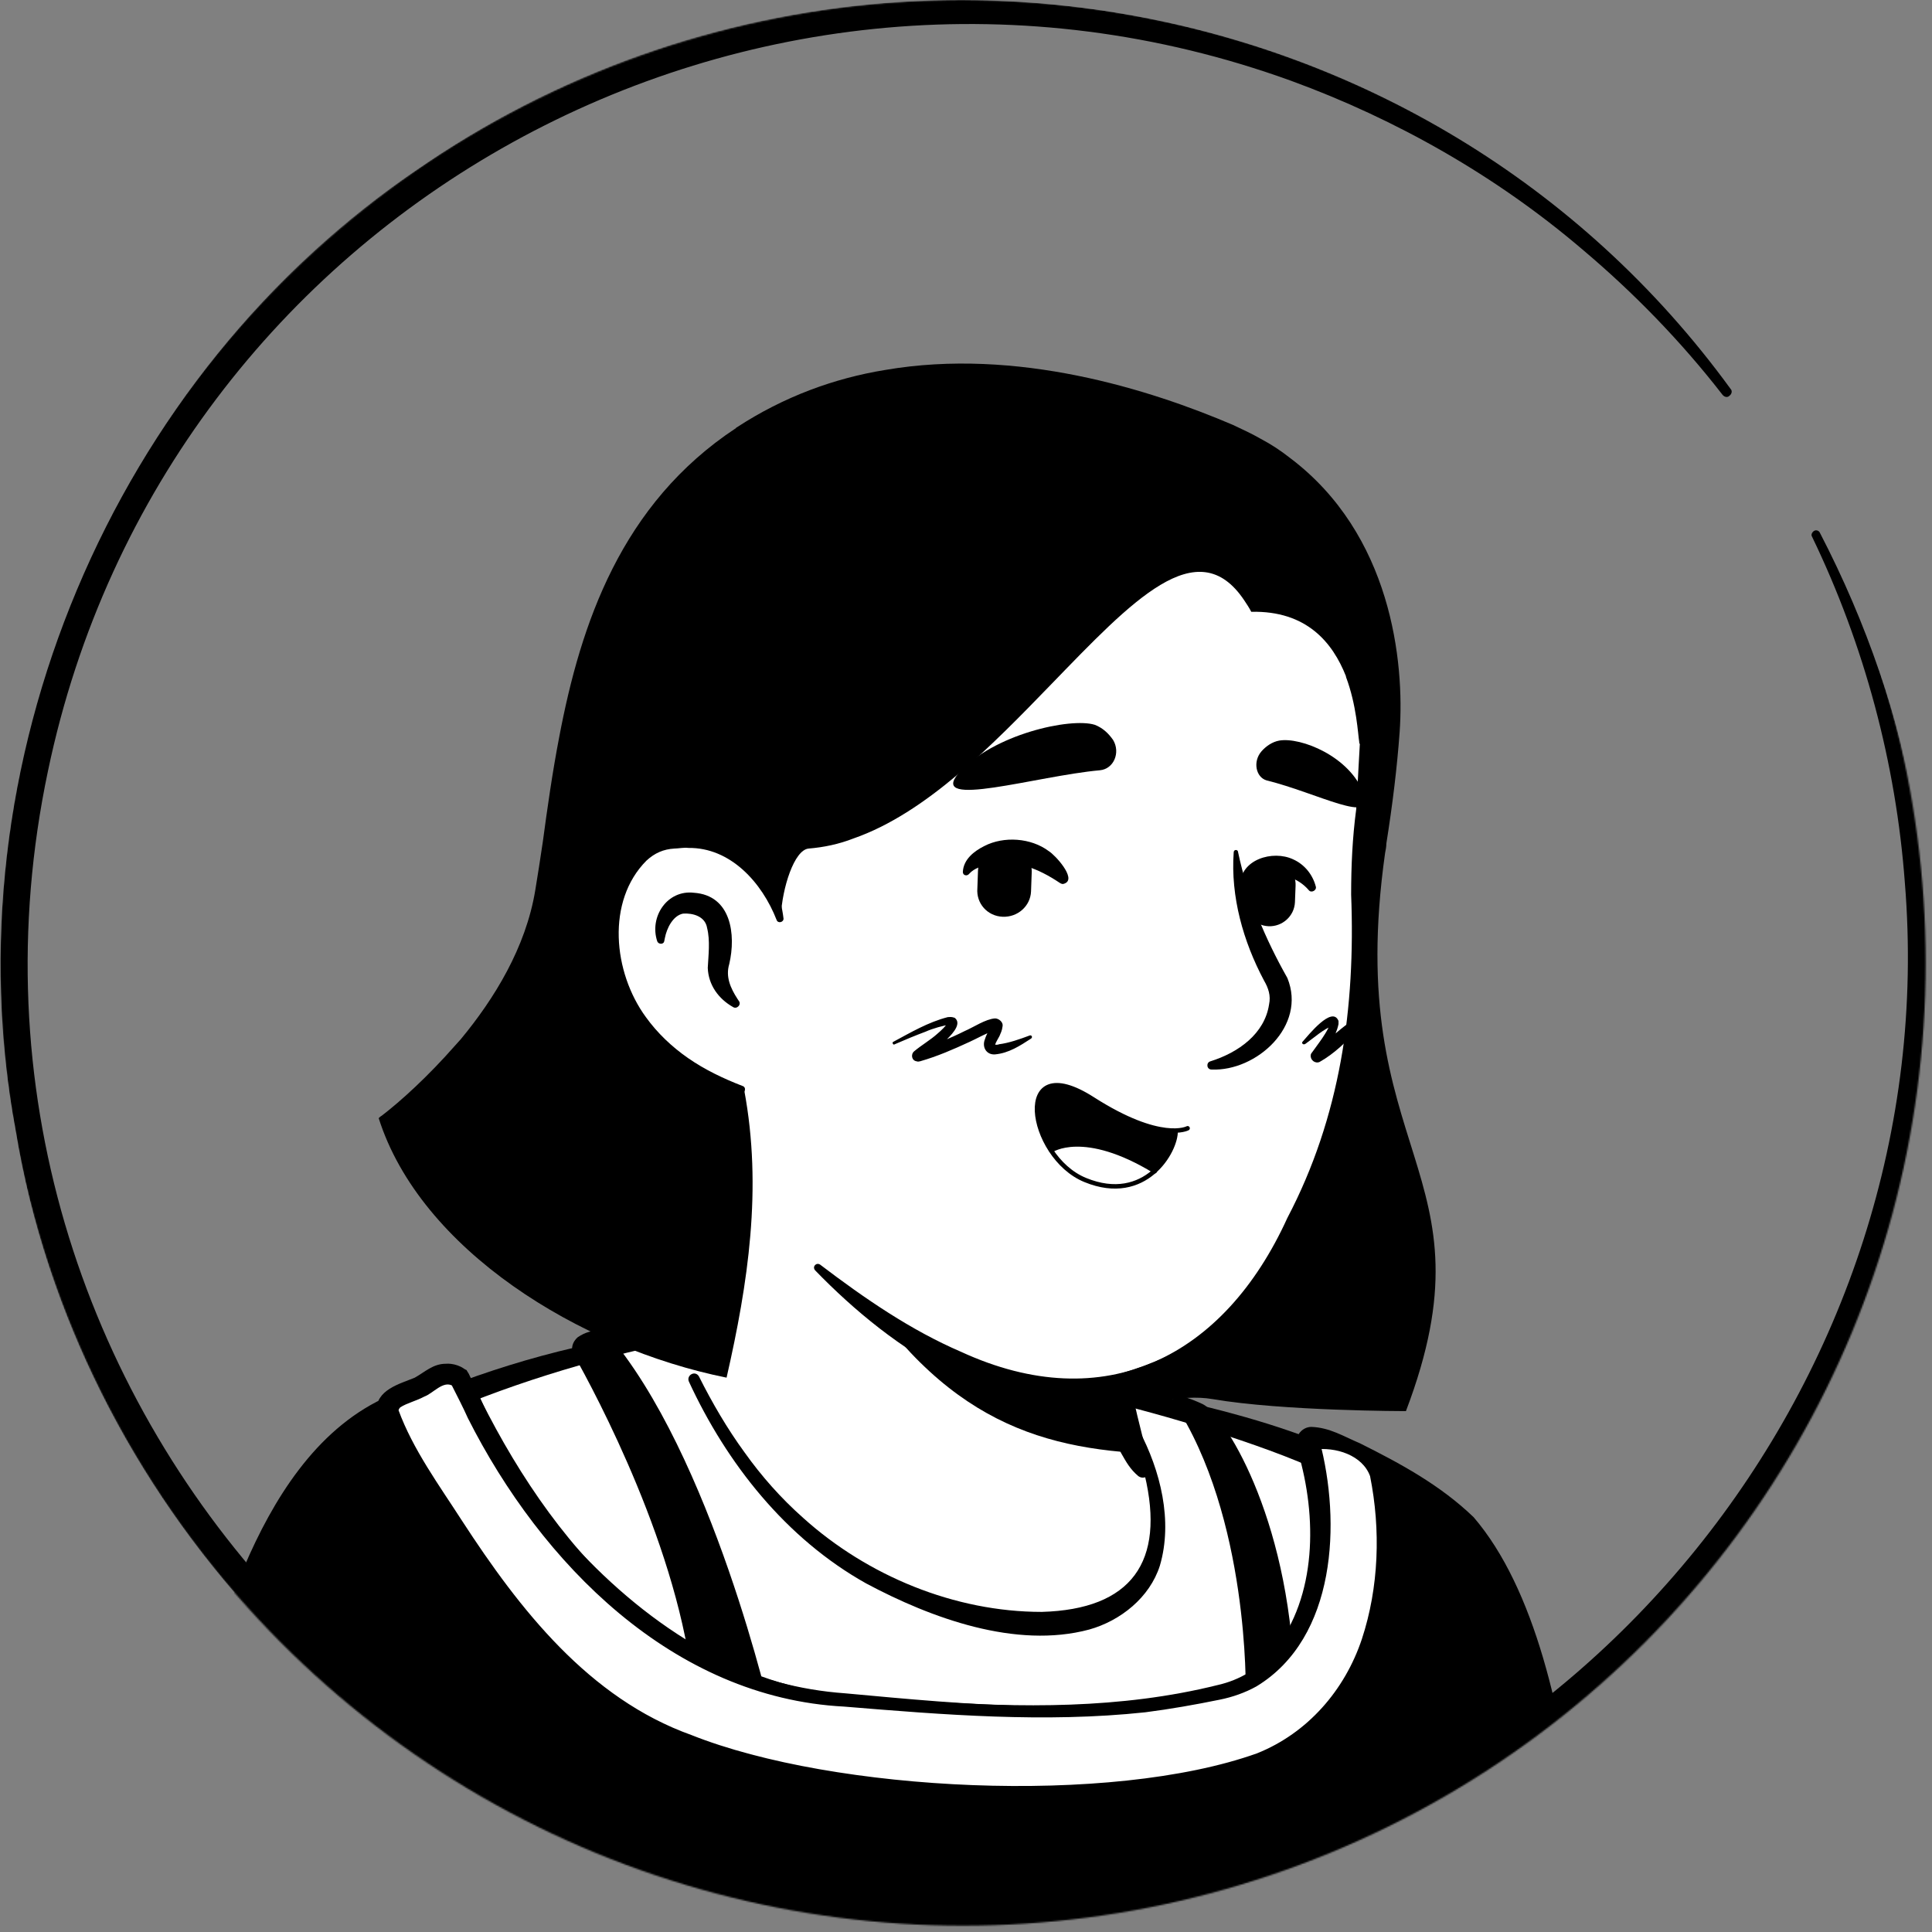 <svg width="1300" height="1300" viewBox="0 0 1300 1300" fill="none" xmlns="http://www.w3.org/2000/svg">
<rect x="0" y="0" width="1300" height="1300" fill="#808080" stroke="none"/>
<g id="Preview">
<mask id="mask0_409_3729" style="mask-type:alpha" maskUnits="userSpaceOnUse" x="0" y="0" width="1296" height="1296">
<circle id="Ellipse 1" cx="647.869" cy="647.869" r="647.869" fill="#D9D9D9"/>
</mask>
<g mask="url(#mask0_409_3729)">
<g id="Body">
<g id="Body_2">
<g id="Revised_Shoulder_1_">
<path id="Vector" d="M1003.04 1182.75C1000.07 1184.87 996.668 1186.99 993.694 1189.12C990.295 1191.24 987.321 1193.37 983.923 1195.07C980.949 1196.76 978.4 1198.46 975.426 1200.16C975.001 1200.59 974.576 1200.59 974.151 1201.01C964.38 1206.96 954.184 1212.48 943.988 1217.58C941.014 1219.28 937.615 1220.98 934.641 1222.26C934.641 1222.26 934.217 1222.68 933.792 1222.68C930.393 1224.38 926.994 1226.08 923.596 1227.78C916.798 1231.18 909.576 1234.15 902.779 1237.12C899.38 1238.82 895.556 1240.1 892.158 1241.37C888.759 1242.65 884.936 1244.35 881.537 1245.62C878.138 1246.9 874.315 1248.59 870.916 1249.87C870.916 1249.87 870.916 1249.87 870.491 1249.87C867.092 1251.14 863.269 1252.42 859.87 1253.69C852.223 1256.24 844.151 1258.79 836.504 1261.34C833.955 1262.19 830.981 1263.04 828.432 1263.89C820.36 1266.44 812.289 1268.56 804.217 1270.26C801.243 1271.11 798.269 1271.54 794.87 1272.39C787.223 1274.09 779.151 1275.78 771.504 1277.48C769.805 1277.91 768.53 1277.91 766.831 1278.33C764.282 1278.76 761.308 1279.18 758.759 1279.61C754.936 1280.03 751.537 1280.88 747.713 1281.31C746.014 1281.73 744.315 1281.73 742.615 1282.16C740.491 1282.58 737.942 1283.01 735.393 1283.01C728.596 1283.86 721.373 1284.71 714.576 1285.56C712.452 1285.98 709.903 1285.98 707.779 1286.41H707.354C704.38 1286.83 701.406 1286.83 698.432 1287.25C695.458 1287.68 692.485 1287.68 689.511 1287.68C687.811 1287.68 685.687 1288.1 683.988 1288.1C680.589 1288.1 677.615 1288.53 674.642 1288.53C670.393 1288.53 666.57 1288.95 662.321 1288.95C658.073 1288.95 654.249 1288.95 650.001 1288.95C647.027 1288.95 644.053 1288.95 641.079 1288.95C461.798 1286.41 300.785 1210.36 185.655 1089.71C185.655 1089.71 185.655 1089.28 185.23 1089.28C172.485 1077.81 183.53 1016.63 234.936 977.974C299.511 929.118 454.151 898.53 454.151 898.53C454.151 898.53 514.053 888.758 736.243 935.066C866.243 962.255 965.23 1001.76 1020.46 1108.82C1031.93 1130.92 1043.4 1164.9 1003.04 1182.75Z" fill="white"/>
<g id="Group">
<path id="Vector_2" d="M737.517 930.392C819.086 946.961 906.177 964.804 973.301 1018.76C995.818 1037.03 1010.69 1063.79 1023.01 1089.71C1028.96 1102.45 1034.9 1115.62 1039.58 1129.64C1042.12 1138.99 1045.95 1149.61 1043.82 1160.65C1043.4 1163.63 1040.85 1167.45 1038.73 1169.58C1028.96 1179.35 1018.33 1185.29 1007.71 1192.94C945.262 1236.27 873.465 1266.86 799.118 1283.01C633.432 1319.12 454.151 1291.08 308.432 1203.99C260.001 1174.67 215.393 1138.99 177.158 1096.93C172.909 1091.83 172.909 1083.33 172.909 1077.81C173.334 1065.07 176.733 1052.75 180.981 1041.27C191.177 1014.93 204.347 988.595 226.863 970.327C243.007 959.281 260.426 949.935 278.269 942.288C334.347 918.497 393.399 901.928 454.151 895.131C459.249 894.706 460.099 901.928 455.001 902.778C396.798 914.673 339.02 932.516 285.066 956.732C265.524 966.503 244.707 975 228.988 990.294C214.118 1006.44 203.497 1026.41 195.001 1046.8C189.478 1059.12 185.654 1078.66 187.354 1088.43C214.118 1120.29 245.556 1148.33 279.543 1172.55C465.622 1302.55 748.138 1311.05 946.112 1202.71C963.955 1192.94 981.373 1181.9 997.942 1170.42C1006.01 1164.9 1014.51 1160.23 1020.88 1153.86C1021.31 1153.43 1020.88 1153.86 1020.88 1154.28C1020.88 1154.71 1020.46 1155.13 1020.46 1155.13C1020.88 1150.03 1019.18 1143.24 1017.06 1136.44C1009.41 1111.8 997.092 1085.88 983.922 1063.37C963.105 1029.8 927.844 1008.56 892.158 991.569C867.517 980.098 841.602 971.177 815.262 962.68C788.922 954.183 762.158 946.961 735.393 940.588C728.596 938.889 730.72 929.118 737.517 930.392Z" fill="black"/>
</g>
</g>
</g>
</g>
<g id="Outfit">
<g id="outfit_17_1_">
<path id="Vector_3" d="M386.178 911.698C401.047 938.038 457.55 1043.82 466.472 1137.29L519.151 1155.13C519.151 1155.13 479.217 978.398 407.844 896.404C407.844 896.404 399.347 892.581 388.727 899.803C385.328 902.777 383.628 907.45 386.178 911.698Z" fill="black"/>
<path id="Vector_4" d="M838.203 1138.56C838.203 1138.56 840.752 1020.88 789.771 943.562C788.497 941.438 790.196 938.464 792.745 938.889C796.144 939.738 801.242 941.013 809.314 944.836C822.909 951.209 867.092 1018.76 870.915 1129.64C870.915 1129.22 842.451 1138.56 838.203 1138.56Z" fill="black"/>
<g id="Group_2">
<path id="Vector_5" d="M983.496 1028.1C961.405 1004.74 894.705 969.901 883.235 970.751C883.659 971.601 883.66 972.875 884.084 974.15C901.927 1038.3 887.483 1125.39 822.483 1139.84C754.934 1154.71 698.431 1156.83 562.908 1143.23C463.496 1133.46 370.032 1044.25 322.45 955.882C317.777 946.96 312.254 938.038 306.307 929.967C302.908 927.417 296.535 927.842 291.862 931.666C279.967 941.437 264.248 940.587 264.248 949.934C264.248 949.934 174.182 977.973 142.744 1175.52C124.901 1287.25 99.836 1432.12 98.986 1481.4H1066.34C1059.54 1415.13 1066.34 1119.87 983.496 1028.1Z" fill="black"/>
<path id="Vector_6" d="M975.426 1035.75C962.681 1023.01 946.112 1013.23 930.393 1003.89C915.949 995.391 898.106 986.045 883.237 981.796L893.008 968.202L893.433 970.751C905.328 1020.46 902.779 1079.51 868.367 1120.29C856.472 1133.89 839.054 1143.66 821.21 1146.63C788.073 1153.43 753.661 1157.25 719.674 1157.25C660.197 1156.83 601.57 1152.16 542.942 1144.08C501.308 1135.16 462.648 1114.35 429.086 1088.43C381.929 1051.89 345.818 1003.89 312.256 955.032C307.583 948.234 302.06 941.862 296.112 936.339L298.236 938.888C299.086 939.738 299.511 939.313 299.086 939.313C299.086 939.313 298.237 939.313 297.812 939.737C297.387 939.737 297.387 939.737 296.962 940.587C290.165 946.535 279.119 949.509 272.321 953.332C272.746 953.332 273.596 950.783 273.596 950.358L265.949 960.555L264.674 960.979L262.975 961.829C204.772 993.267 176.733 1068.04 161.439 1129.21C146.57 1198.89 137.648 1270.69 125.753 1340.78C118.955 1387.52 110.459 1435.52 108.335 1481.83L97.289 1470.78H1066.34L1055.72 1482.68C1046.8 1365 1051.47 1126.24 975.426 1035.75ZM991.57 1020.88C1073.56 1116.47 1068.47 1356.5 1077.39 1480.55C1077.81 1486.5 1073.56 1492.02 1067.62 1492.45C1067.19 1493.3 99.413 1492.02 98.988 1492.45C93.04 1492.45 87.942 1487.78 87.942 1481.83C88.792 1456.76 92.191 1432.55 95.165 1408.76C104.936 1337.38 116.831 1266.44 128.302 1195.49C135.524 1147.91 145.295 1099.05 164.413 1054.02C183.531 1009.41 211.995 962.679 257.877 941.012C258.727 940.587 259.576 940.162 260.851 939.737L253.204 949.934C252.779 935.064 268.923 931.241 279.119 926.992C285.916 923.169 291.439 917.646 299.936 917.646C304.184 917.221 311.831 918.921 315.23 924.019C321.178 935.914 326.276 947.809 331.374 959.705C339.87 978.822 350.916 996.666 363.661 1013.23C409.544 1071.44 471.57 1122.42 545.491 1137.29C570.132 1141.53 595.622 1142.38 620.263 1144.51C686.962 1149.18 754.086 1150.03 819.086 1133.89C834.38 1130.49 847.55 1122.42 857.322 1110.52C886.21 1073.99 886.21 1020.46 873.465 977.123L872.616 973.724C870.491 967.352 875.589 960.13 882.387 960.13C894.707 960.554 904.054 966.502 915.099 971.175C942.289 984.77 969.054 999.215 991.57 1020.88Z" fill="black"/>
</g>
<g id="Group_3">
<path id="Vector_7" d="M848.4 1185.72C778.727 1215.46 549.74 1222.25 433.335 1159.38C359.838 1119.87 312.257 1032.78 289.315 999.215C272.322 973.725 263.825 949.934 263.825 949.934C263.825 940.588 279.969 941.438 291.44 931.666C296.113 927.843 302.485 927.418 305.884 929.967C311.832 938.464 317.355 946.96 322.028 955.882C369.61 1043.82 444.806 1132.19 562.485 1143.24C698.008 1155.98 754.511 1154.71 822.06 1139.84C887.06 1125.39 901.505 1038.3 883.662 974.15C883.237 973.3 883.237 972.026 882.812 970.751C894.283 969.902 916.374 972.026 924.446 992.418C924.871 992.418 957.583 1139.41 848.4 1185.72Z" fill="white"/>
<path id="Vector_8" d="M850.949 1191.67C822.909 1203.14 793.596 1207.38 764.282 1210.78C734.968 1214.18 705.654 1215.46 676.341 1215.46C602.844 1214.61 528.073 1207.81 458.824 1181.47C379.805 1153.01 328.824 1081.21 286.341 1013.23C273.596 994.542 261.7 975.424 254.478 953.757C252.354 948.234 255.752 940.587 260.426 937.189C266.798 932.091 274.02 932.091 280.393 929.542C284.641 928.267 287.19 925.718 291.014 923.594C297.811 920.62 305.458 918.071 313.955 921.895C362.811 1028.53 443.105 1130.49 568.857 1139.41C652.125 1147.06 737.092 1155.55 819.511 1136.44C852.648 1130.91 874.315 1101.18 881.962 1069.74C890.458 1037.88 887.909 1003.46 878.988 972.025C878.138 969.051 880.262 966.078 883.236 966.078C901.504 964.378 924.02 972.45 930.393 991.568C937.615 1029.8 937.615 1068.89 926.569 1105.85C915.524 1143.66 887.484 1176.8 850.949 1191.67ZM845.851 1179.77C879.837 1166.18 904.903 1137.29 916.373 1102.88C927.844 1068.04 929.118 1029.38 921.896 993.267C916.798 979.248 898.955 973.3 883.661 975.424L887.909 969.476C902.354 1023.86 899.38 1102.03 845.426 1134.74C837.779 1138.99 829.282 1141.96 820.785 1143.66C804.216 1147.06 787.223 1150.03 770.654 1152.16C703.105 1159.38 635.132 1153.86 568.007 1148.33C452.877 1142.38 364.086 1051.89 314.805 954.182C311.406 946.535 307.583 939.313 303.759 931.666L304.609 932.516C298.236 928.692 291.439 937.614 285.491 939.738C279.968 942.712 274.02 943.986 269.347 946.96C268.498 947.81 268.073 948.659 268.073 949.934V948.659C277.844 975.424 295.687 999.64 310.981 1023.43C349.641 1082.91 396.373 1142.81 465.197 1167.45C561.21 1205.69 747.288 1215.03 845.851 1179.77Z" fill="black"/>
</g>
</g>
</g>
<g id="Head">
<g id="Head_6_1_">
<g id="Neck_1_3_">
<path id="Vector_9" d="M777.448 1043.4C768.526 1087.16 710.748 1113.5 613.461 1073.99C512.35 1033.2 468.592 935.915 457.546 907.026C517.448 794.869 475.814 717.124 475.814 717.124C613.886 705.229 734.539 866.667 734.539 866.667L753.232 946.536C754.932 953.333 758.33 959.281 763.428 963.529C772.35 979.248 782.971 1015.36 777.448 1043.4Z" fill="white"/>
<g id="Group_4">
<path id="Vector_10" d="M455.423 908.301C463.495 895.98 468.593 881.536 471.992 867.516C478.364 838.203 480.489 808.464 480.913 778.725V767.68C479.639 756.634 475.815 745.163 471.567 734.967C466.044 721.373 486.011 712.876 492.384 726.471C493.234 728.17 493.234 731.144 493.234 732.843C494.508 790.621 497.057 864.967 460.521 912.974C457.972 915.523 452.874 911.699 455.423 908.301Z" fill="black"/>
</g>
<g id="Group_5">
<path id="Vector_11" d="M739.212 865.817C745.585 869.641 747.709 874.739 748.559 879.837C751.108 890.033 750.258 901.079 752.807 911.7C754.931 921.896 761.304 931.667 763.003 942.288C765.128 953.334 771.5 976.7 774.049 988.17C774.899 990.719 773.199 993.693 770.226 994.118C768.526 994.543 767.252 994.118 765.977 993.268C760.454 988.595 757.905 983.922 754.507 977.974C748.984 967.778 745.16 958.432 741.762 946.961C738.788 936.765 740.062 925.719 737.513 915.098C735.389 904.902 729.441 895.131 727.317 884.51C726.043 879.412 725.618 873.889 729.441 867.517C731.99 864.968 736.239 864.118 739.212 865.817Z" fill="black"/>
</g>
<path id="Vector_12" d="M769.802 977.974C688.658 973.725 622.384 948.235 557.809 833.104C612.188 881.111 676.338 899.379 743.887 907.876L752.809 946.961C754.508 953.758 764.704 973.725 769.802 977.974Z" fill="black"/>
<g id="Group_6">
<path id="Vector_13" d="M766.405 962.255C780.85 989.444 789.347 1023.43 780.425 1053.59C773.628 1074.84 754.085 1090.56 732.843 1096.5C683.562 1109.67 626.634 1088.86 582.876 1065.49C528.922 1035.33 488.987 984.771 463.497 929.542C461.798 925.294 467.745 921.895 470.294 926.144C479.216 943.987 489.412 961.405 500.882 977.124C512.353 993.268 525.523 1008.14 540.392 1021.31C583.726 1060.39 642.353 1084.61 700.981 1084.61C761.307 1082.91 784.249 1051.05 770.229 992.418C768.105 983.072 764.706 973.301 760.033 965.229C757.484 961.83 763.856 958.006 766.405 962.255Z" fill="black"/>
</g>
</g>
<path id="Vector_14" d="M930.816 452.026C938.463 487.712 912.973 525.948 912.973 621.111C912.973 718.399 895.129 824.183 821.633 897.68C758.332 960.98 685.685 958.431 600.293 891.732C588.397 882.386 546.763 850.948 536.142 840.327C523.822 828.007 517.025 819.085 511.077 809.739C505.979 801.242 507.254 751.961 500.031 740.49C481.339 709.477 477.515 743.039 453.299 715.85C419.737 679.314 379.378 605.817 399.345 475.817C431.633 265.098 598.593 240.458 722.221 263.824C846.698 287.614 910.424 358.137 930.816 452.026Z" fill="white"/>
<g id="Group_7">
<path id="Vector_15" d="M474.541 753.66C464.77 737.516 452.449 723.072 440.979 708.202C429.508 692.484 420.162 675.915 412.515 658.072C369.181 553.137 375.554 415.915 452.449 327.549C505.129 267.222 588.397 247.255 664.868 251.503C741.338 256.176 820.783 275.719 877.286 330.948C909.998 362.81 930.815 405.294 940.162 449.477C943.136 463.497 941.011 478.791 937.613 491.961C927.842 528.921 918.495 564.183 917.645 602.418C918.07 659.346 916.371 717.549 899.802 772.353C887.907 808.889 873.887 845.425 851.796 877.287C828.855 909.575 794.443 935.49 754.933 943.137C675.489 959.281 601.142 909.15 548.462 854.771C546.338 852.222 549.312 849.248 551.861 850.948C582.024 873.889 613.038 895.131 646.6 909.575C743.462 954.183 823.757 912.974 866.24 819.51C901.926 751.536 912.123 678.039 909.149 601.993C909.149 582.876 909.998 563.758 912.547 544.64C915.096 517.026 924.443 489.412 924.018 462.222C916.796 418.039 896.404 375.555 865.815 342.843C793.168 265.948 653.822 243.431 556.109 278.268C440.979 319.052 409.966 435.033 403.593 545.915C399.345 612.189 418.887 677.189 469.018 722.647L488.985 743.464C495.783 752.81 481.338 763.856 474.541 753.66Z" fill="black"/>
</g>
<path id="Vector_16" d="M524.672 618.562C524.672 618.562 511.502 554.837 449.476 562.484C395.946 569.281 377.254 697.582 498.757 733.268" fill="white"/>
<g id="Group_8">
<path id="Vector_17" d="M493.234 677.614C483.463 672.092 476.666 662.745 476.241 651.275C476.666 642.778 477.94 633.007 475.816 624.51C474.541 616.438 466.045 614.314 459.672 614.739C452.875 616.013 448.626 624.51 447.352 631.307C447.352 631.732 446.927 633.007 446.927 633.431C446.502 635.556 443.103 635.556 442.254 633.431C436.731 616.863 449.051 598.595 466.894 600.719C491.96 602.418 495.358 628.758 490.685 648.726C488.136 657.222 491.535 664.869 496.208 672.092L497.058 673.366C499.182 675.915 495.783 679.314 493.234 677.614Z" fill="black"/>
</g>
<g id="Group_9">
<path id="Vector_18" d="M833.103 573.529C839.476 603.693 851.371 631.732 866.241 658.072C879.411 690.359 845.424 720.947 815.26 719.673C811.862 719.673 811.437 715 814.411 714.15C833.528 708.202 850.947 695.457 853.92 675.915C855.195 669.967 853.496 664.869 850.522 659.771C836.502 633.431 828.005 603.268 830.13 573.529C830.13 571.405 833.103 571.405 833.103 573.529Z" fill="black"/>
</g>
<g id="Group_10">
<path id="Vector_19" d="M522.549 618.987C512.777 593.921 491.536 570.13 463.072 570.555C460.523 570.13 456.274 570.98 453.725 570.98C446.503 571.405 440.555 573.954 435.032 579.052C407.843 606.241 412.516 654.248 434.608 684.411C442.255 695.032 452.026 704.379 463.072 712.026C474.117 719.673 486.438 725.621 499.608 730.719C502.581 731.568 501.307 736.241 498.333 735.817C469.869 729.869 442.679 715.849 423.987 692.483C395.098 657.647 389.15 599.444 423.562 565.457C431.209 558.66 441.83 553.562 452.451 553.562C455.849 553.562 460.947 552.712 464.346 553.562C482.189 554.411 499.183 563.333 510.228 577.353C520 589.248 525.523 603.692 527.222 618.137C527.222 620.686 523.398 621.536 522.549 618.987Z" fill="black"/>
</g>
</g>
</g>
<g id="Mouth">
<g id="Open_Mouth_1_">
<path id="Vector_20" d="M791.044 760.457C791.469 767.255 786.371 779.15 777.024 787.647C729.018 758.333 707.351 773.627 707.351 773.627C690.358 747.712 694.181 712.451 735.39 739.215C763.854 757.908 781.697 760.882 791.044 760.457Z" fill="black"/>
<path id="Vector_21" d="M776.599 788.072C766.403 796.993 751.109 802.516 730.292 794.019C720.521 790.196 712.873 782.549 706.926 774.052C707.351 774.052 728.592 758.758 776.599 788.072Z" fill="white"/>
<path id="Vector_22" d="M799.116 759.183C799.116 759.183 781.273 768.954 735.39 739.64C680.586 704.379 691.632 778.3 730.292 794.019C770.652 810.588 791.469 774.477 791.044 760.882" stroke="black" stroke-width="3" stroke-miterlimit="10" stroke-linecap="round" stroke-linejoin="round"/>
<path id="Vector_23" d="M707.354 774.052C707.354 774.052 729.02 758.758 777.027 788.072" stroke="black" stroke-width="3" stroke-miterlimit="10" stroke-linecap="round" stroke-linejoin="round"/>
</g>
</g>
<g id="Eyes">
<g id="sad_2_">
<path id="Vector_24" d="M740.065 518.3C749.411 517.451 754.084 506.405 748.986 497.908C746.012 493.66 742.189 489.836 736.666 487.712C720.522 482.614 667.842 494.085 644.901 520.424C624.509 544.64 697.581 522.124 740.065 518.3Z" fill="black"/>
<path id="Vector_25" d="M852.223 525.097C845.001 522.973 842.877 512.352 848.824 505.555C851.798 502.156 856.047 499.182 860.72 498.333C875.164 495.784 908.301 508.953 917.648 534.019C926.145 555.686 886.635 533.594 852.223 525.097Z" fill="black"/>
<path id="Vector_26" d="M674.642 616.863C664.446 616.438 656.799 607.941 657.648 597.745L658.073 585.849C658.498 575.653 666.995 568.006 677.191 568.856C687.387 569.281 695.034 577.778 694.184 587.974L693.76 599.869C693.335 609.64 684.838 617.287 674.642 616.863Z" fill="black"/>
<path id="Vector_27" d="M853.496 623.235C844.149 622.81 836.927 614.738 837.352 605.392L837.777 594.346C838.201 585 846.273 577.778 855.62 578.202C864.966 578.627 872.188 586.699 871.764 596.046L871.339 607.091C870.914 616.438 862.842 623.66 853.496 623.235Z" fill="black"/>
<g id="Group_11">
<path id="Vector_28" d="M712.875 593.921C698.855 584.575 683.561 578.202 666.568 581.601C661.045 582.45 655.522 584.15 652.123 587.973C650.849 589.673 647.875 589.248 647.875 586.699C648.3 578.202 655.522 572.679 662.319 569.28C675.489 562.483 693.757 563.758 705.653 572.679C709.901 575.228 724.346 590.947 716.699 594.346C714.999 595.195 714.15 594.771 712.875 593.921Z" fill="black"/>
</g>
<g id="Group_12">
<path id="Vector_29" d="M834.377 596.046C834.377 578.203 856.469 571.83 870.063 578.203C877.71 581.602 883.233 588.399 885.357 596.471C886.207 599.02 882.384 601.144 880.684 599.02C873.462 590.523 861.142 586.275 851.37 591.373C848.397 593.072 847.972 594.347 847.122 596.046C847.122 604.543 834.802 604.118 834.377 596.046Z" fill="black"/>
</g>
</g>
</g>
<g id="Hair">
<path id="style_31_1_" d="M932 573.952C932.425 571.828 932.85 569.704 932.85 567.58C937.098 540.815 940.072 516.174 941.771 492.808C945.17 445.227 936.249 359.41 867.85 308.005C861.902 303.331 855.53 299.083 848.307 295.259C842.36 291.861 835.987 288.887 829.615 285.913C773.961 262.122 684.32 233.658 595.53 248.952C561.543 254.475 527.556 266.795 495.693 287.612C495.268 287.612 495.268 288.037 495.268 288.037C417.948 339.018 390.758 419.737 376.314 495.782C371.641 519.998 368.242 544.214 365.268 566.305C363.569 577.776 361.869 588.822 360.17 599.018C353.797 637.678 332.556 672.089 310.039 699.279C308.765 700.554 307.49 702.253 306.216 703.527C287.948 724.344 269.68 740.913 256.935 750.684C256.085 751.109 255.235 751.959 254.811 752.384C282.85 840.75 389.909 907.024 488.896 926.991C503.34 863.691 513.111 799.54 500.791 733.691C497.392 732.416 495.693 731.142 495.693 730.292C378.438 693.331 397.131 567.58 450.235 560.782C469.353 558.233 483.373 562.906 494.418 569.704C509.288 580.75 525.431 608.364 525.431 616.436C526.281 597.743 534.353 571.828 544.124 570.978C554.32 570.129 564.516 568.005 574.288 564.181C623.144 547.188 667.752 501.305 707.262 460.521C761.641 404.442 805.824 356.861 837.262 404.018C838.961 406.567 840.66 409.116 841.935 411.665C879.32 410.815 896.739 432.482 905.66 454.998C905.66 454.998 905.66 454.998 905.66 455.423C912.883 474.54 913.732 494.083 914.582 499.181C914.582 500.031 914.582 500.456 915.007 500.456C914.157 517.449 912.033 546.338 911.608 583.723C911.608 600.717 913.307 634.704 912.033 654.246C911.608 660.194 911.183 666.142 910.758 671.665C910.333 674.639 910.334 677.612 909.909 680.161C909.484 682.71 909.484 685.684 909.059 688.658C908.634 692.906 908.209 697.155 907.784 701.828C907.36 705.652 906.935 709.475 906.51 713.299V713.723C906.085 716.697 905.66 719.246 905.235 721.795C898.863 755.782 889.092 791.893 875.072 813.56C847.033 857.318 824.941 894.279 784.582 912.972C744.647 931.24 699.19 935.063 699.19 935.063C699.19 935.063 711.935 943.135 742.098 944.835C771.837 946.534 793.928 937.612 816.02 941.436C863.177 949.508 946.02 949.508 946.02 949.508C1008.05 786.371 903.111 778.723 932 573.952Z" fill="black"/>
</g>
<g id="Accesories">
<g id="blush_1_">
<g id="Group_13">
<path id="Vector_30" d="M601.144 700.98C613.039 694.608 624.51 687.811 637.68 684.412C638.954 684.412 639.804 683.987 642.353 684.837C651.274 691.634 625.359 708.628 620.686 712.876C621.961 711.177 621.536 708.203 619.412 707.353C618.987 707.353 618.987 706.928 618.562 706.928C617.712 706.928 617.712 706.928 617.712 706.928C628.333 703.105 638.954 698.856 649.15 693.758C655.098 691.209 663.17 685.686 669.542 685.262C672.091 685.262 675.065 687.811 674.64 690.36C674.216 693.758 673.366 695.033 672.516 697.157C671.667 698.856 669.967 701.405 669.542 703.105C669.542 703.529 669.118 702.68 669.118 702.68C669.118 703.105 671.667 703.105 672.091 702.68C678.889 701.83 686.111 699.281 692.908 696.732C694.183 696.307 695.033 698.007 693.758 698.856C686.536 703.529 678.889 708.628 669.542 709.477C663.595 709.902 660.621 704.379 662.745 699.281C663.595 696.307 665.719 692.909 666.569 690.36C666.569 691.209 667.418 692.484 668.268 692.909C669.118 693.333 669.542 692.909 669.118 693.333C664.869 694.608 656.372 699.281 652.549 700.98C641.503 706.079 630.882 710.752 618.987 714.15C618.137 714.15 618.137 714.575 616.863 714.15C613.464 713.726 612.614 709.477 615.163 707.353C620.261 703.105 626.209 699.706 630.882 695.458C633.431 693.333 636.405 690.36 638.104 687.811C638.104 688.235 638.529 689.085 638.954 689.51C635.131 689.935 627.484 692.059 622.81 694.183C616.013 696.732 608.791 699.706 601.993 702.68C601.144 703.529 599.869 701.405 601.144 700.98Z" fill="black"/>
</g>
<g id="Group_14">
<path id="Vector_31" d="M876.437 700.98C880.261 696.732 896.405 676.34 900.653 686.961C900.653 687.81 900.653 688.66 900.653 689.085C898.954 697.582 893.431 704.804 889.183 712.026C890.032 709.902 888.333 706.928 886.209 706.503C885.359 706.503 884.934 706.503 884.509 706.503C884.084 706.503 884.509 706.503 884.934 706.078C893.431 700.556 899.803 693.758 908.3 687.81C910 686.961 912.124 685.686 914.248 686.961C916.372 688.66 915.947 691.209 915.098 692.908C914.248 695.033 913.398 696.732 912.549 698.856C912.124 699.281 911.699 699.706 910.849 699.281C910.424 699.281 910.424 698.856 910.424 698.431C910.424 697.582 910.424 692.059 910.424 691.209C910 690.359 910.424 690.784 910.424 691.209C910.424 691.634 911.274 692.484 912.124 692.484C912.549 692.484 913.398 692.484 913.398 692.484C906.176 700.98 897.679 709.052 887.908 714.575C884.934 715.85 881.535 713.301 881.96 709.902C881.96 709.477 882.385 708.627 882.81 708.203C885.784 703.954 889.183 699.706 891.732 695.457C893.006 693.333 894.705 690.359 895.13 688.235C895.13 689.085 896.83 690.359 897.254 689.935C890.457 692.484 884.509 698.007 878.562 702.255C876.862 703.529 875.588 701.83 876.437 700.98Z" fill="black"/>
</g>
</g>
</g>
<g id="Bg">
<g id="Bg_2">
<path id="Vector_32" d="M1224.38 358.137C1482.25 854.771 1028.95 1415.13 488.562 1278.33C245.98 1218.01 50.98 1007.71 10.621 760.882C-35.261 515.327 75.621 251.503 282.941 112.582C567.157 -82.843 960.98 -17.843 1164.48 261.699C1165.75 262.974 1165.33 265.098 1163.63 266.372C1162.35 267.647 1160.23 267.222 1158.95 265.523C1130.91 229.412 1099.05 196.699 1064.22 167.385C1006.86 118.529 939.738 80.294 868.791 54.379C507.68 -76.471 111.307 141.046 32.288 518.725C-56.928 941.863 302.908 1331.44 731.993 1273.24C1062.94 1231.6 1308.92 926.144 1281.73 593.921C1275.78 513.627 1254.54 434.183 1219.28 361.111C1218.43 359.836 1219.28 358.137 1220.56 357.287C1221.83 356.438 1223.53 356.863 1224.38 358.137Z" fill="black"/>
</g>
</g>
</g>
</g>
</svg>
